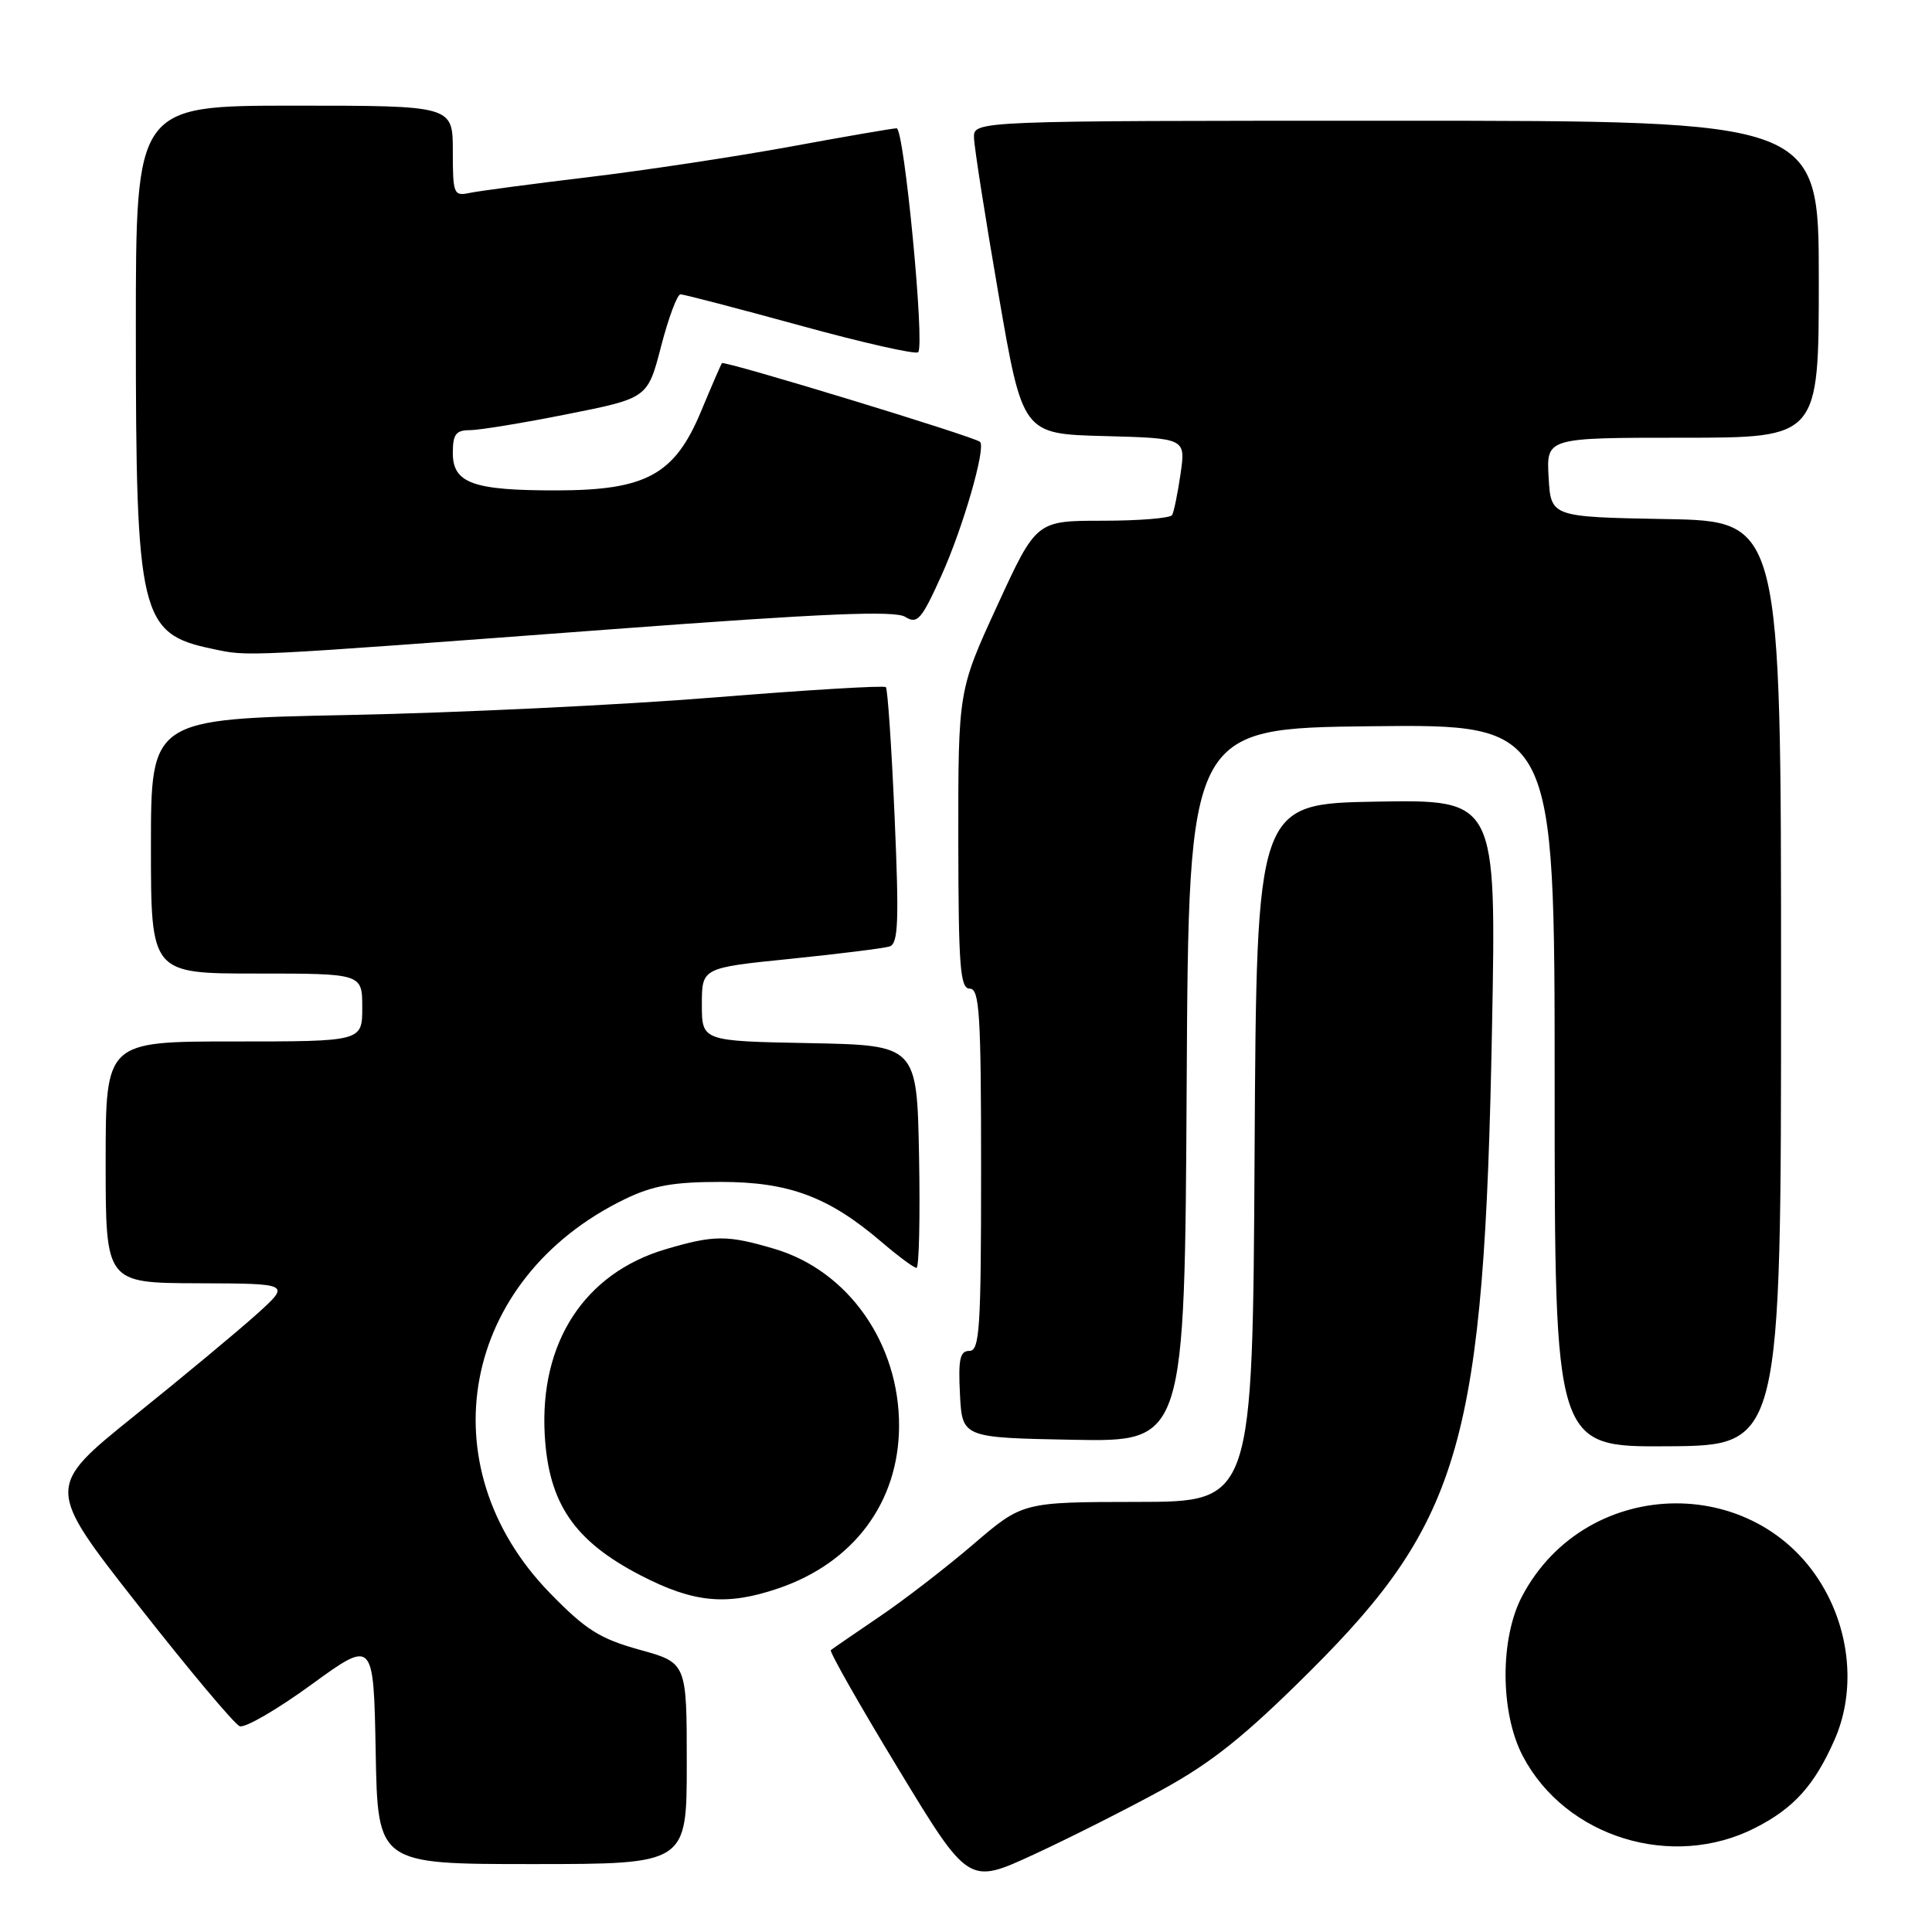 <?xml version="1.0" encoding="UTF-8" standalone="no"?>
<!DOCTYPE svg PUBLIC "-//W3C//DTD SVG 1.1//EN" "http://www.w3.org/Graphics/SVG/1.1/DTD/svg11.dtd" >
<svg xmlns="http://www.w3.org/2000/svg" xmlns:xlink="http://www.w3.org/1999/xlink" version="1.1" viewBox="0 0 256 256">
 <g >
 <path fill="currentColor"
d=" M 153.99 237.15 C 160.58 233.54 164.96 230.03 173.53 221.50 C 193.67 201.44 196.67 190.88 197.70 136.22 C 198.27 105.95 198.27 105.95 182.39 106.22 C 166.50 106.50 166.50 106.50 166.24 152.75 C 165.98 199.00 165.98 199.00 150.74 199.01 C 135.50 199.03 135.50 199.03 129.00 204.60 C 125.42 207.67 119.80 212.01 116.50 214.24 C 113.20 216.48 110.32 218.46 110.09 218.65 C 109.87 218.83 113.88 225.90 119.01 234.35 C 128.33 249.72 128.33 249.72 136.92 245.76 C 141.64 243.58 149.32 239.71 153.99 237.15 Z  M 91.00 233.66 C 91.00 220.33 91.00 220.33 84.75 218.60 C 79.49 217.14 77.61 215.96 72.89 211.11 C 56.43 194.23 61.14 169.40 82.78 158.90 C 86.49 157.10 89.21 156.61 95.50 156.61 C 104.54 156.61 109.81 158.58 116.80 164.56 C 119.01 166.45 121.10 168.00 121.44 168.00 C 121.78 168.00 121.93 161.36 121.78 153.25 C 121.50 138.50 121.50 138.50 107.25 138.22 C 93.00 137.95 93.00 137.95 93.00 133.09 C 93.00 128.24 93.00 128.24 104.75 127.05 C 111.21 126.39 117.12 125.65 117.88 125.41 C 119.03 125.04 119.14 122.06 118.54 108.23 C 118.14 99.03 117.62 91.30 117.38 91.05 C 117.14 90.81 106.94 91.42 94.72 92.41 C 82.50 93.40 60.69 94.45 46.25 94.74 C 20.00 95.27 20.00 95.27 20.00 112.13 C 20.00 129.00 20.00 129.00 34.00 129.00 C 48.00 129.00 48.00 129.00 48.00 133.50 C 48.00 138.00 48.00 138.00 31.00 138.00 C 14.00 138.00 14.00 138.00 14.00 154.00 C 14.00 170.00 14.00 170.00 26.25 170.04 C 38.50 170.08 38.50 170.08 34.07 174.09 C 31.63 176.29 24.33 182.36 17.84 187.58 C 6.05 197.07 6.05 197.07 18.28 212.66 C 25.00 221.23 31.07 228.47 31.76 228.73 C 32.46 229.00 36.73 226.52 41.26 223.22 C 49.50 217.23 49.50 217.23 49.78 232.11 C 50.05 247.00 50.05 247.00 70.53 247.00 C 91.00 247.00 91.00 247.00 91.00 233.66 Z  M 232.62 242.18 C 237.71 239.58 240.42 236.56 243.07 230.57 C 245.66 224.73 245.32 217.50 242.18 211.38 C 233.83 195.09 210.33 195.16 201.69 211.50 C 198.73 217.10 198.77 226.96 201.78 232.69 C 207.44 243.47 221.61 247.83 232.62 242.18 Z  M 103.13 210.47 C 113.12 207.07 119.08 199.07 119.13 189.01 C 119.19 178.05 112.42 168.39 102.65 165.49 C 96.36 163.62 94.62 163.63 88.17 165.54 C 77.44 168.73 71.49 177.88 72.18 190.13 C 72.69 199.21 76.09 204.19 84.88 208.74 C 91.93 212.39 96.28 212.80 103.13 210.47 Z  M 236.00 130.29 C 236.00 69.05 236.00 69.05 220.75 68.78 C 205.50 68.50 205.50 68.50 205.20 63.25 C 204.90 58.00 204.90 58.00 222.95 58.00 C 241.00 58.00 241.00 58.00 241.00 37.00 C 241.00 16.00 241.00 16.00 185.00 16.00 C 129.00 16.00 129.00 16.00 129.06 18.25 C 129.09 19.49 130.55 28.82 132.31 39.00 C 135.50 57.50 135.50 57.50 146.31 57.78 C 157.11 58.07 157.11 58.07 156.43 62.78 C 156.05 65.38 155.55 67.84 155.31 68.25 C 155.08 68.66 150.93 69.00 146.09 69.00 C 137.31 69.00 137.31 69.00 132.14 80.25 C 126.97 91.50 126.97 91.50 126.98 111.25 C 127.00 128.13 127.22 131.00 128.50 131.00 C 129.79 131.00 130.00 134.33 130.00 155.00 C 130.00 176.01 129.81 179.00 128.45 179.00 C 127.20 179.00 126.96 180.09 127.20 184.75 C 127.50 190.50 127.50 190.50 142.24 190.78 C 156.98 191.05 156.98 191.05 157.24 143.78 C 157.50 96.50 157.50 96.50 181.75 96.23 C 206.00 95.96 206.00 95.96 206.00 143.85 C 206.00 191.74 206.00 191.74 221.00 191.64 C 236.00 191.54 236.00 191.54 236.00 130.29 Z  M 81.32 83.36 C 109.24 81.27 118.58 80.88 119.95 81.74 C 121.56 82.74 122.10 82.12 124.78 76.18 C 127.61 69.90 130.67 59.31 129.86 58.55 C 129.16 57.87 95.93 47.74 95.66 48.12 C 95.51 48.33 94.27 51.20 92.90 54.49 C 89.41 62.89 85.63 64.96 73.82 64.98 C 62.68 65.00 60.00 64.04 60.00 60.02 C 60.00 57.55 60.41 57.00 62.25 57.00 C 63.49 57.00 69.30 56.05 75.16 54.88 C 85.82 52.76 85.82 52.76 87.60 45.88 C 88.58 42.10 89.74 39.00 90.17 39.00 C 90.60 39.00 97.73 40.86 106.01 43.13 C 114.29 45.41 121.34 47.00 121.66 46.67 C 122.57 45.76 119.80 17.00 118.81 17.00 C 118.33 17.00 111.99 18.09 104.72 19.43 C 97.45 20.76 85.42 22.58 78.00 23.47 C 70.58 24.36 63.49 25.30 62.25 25.56 C 60.11 26.01 60.00 25.74 60.00 20.02 C 60.00 14.00 60.00 14.00 39.00 14.00 C 18.00 14.00 18.00 14.00 18.00 43.56 C 18.00 81.61 18.56 83.98 28.11 85.97 C 33.05 87.01 31.26 87.10 81.32 83.36 Z "/>
</g>
</svg>